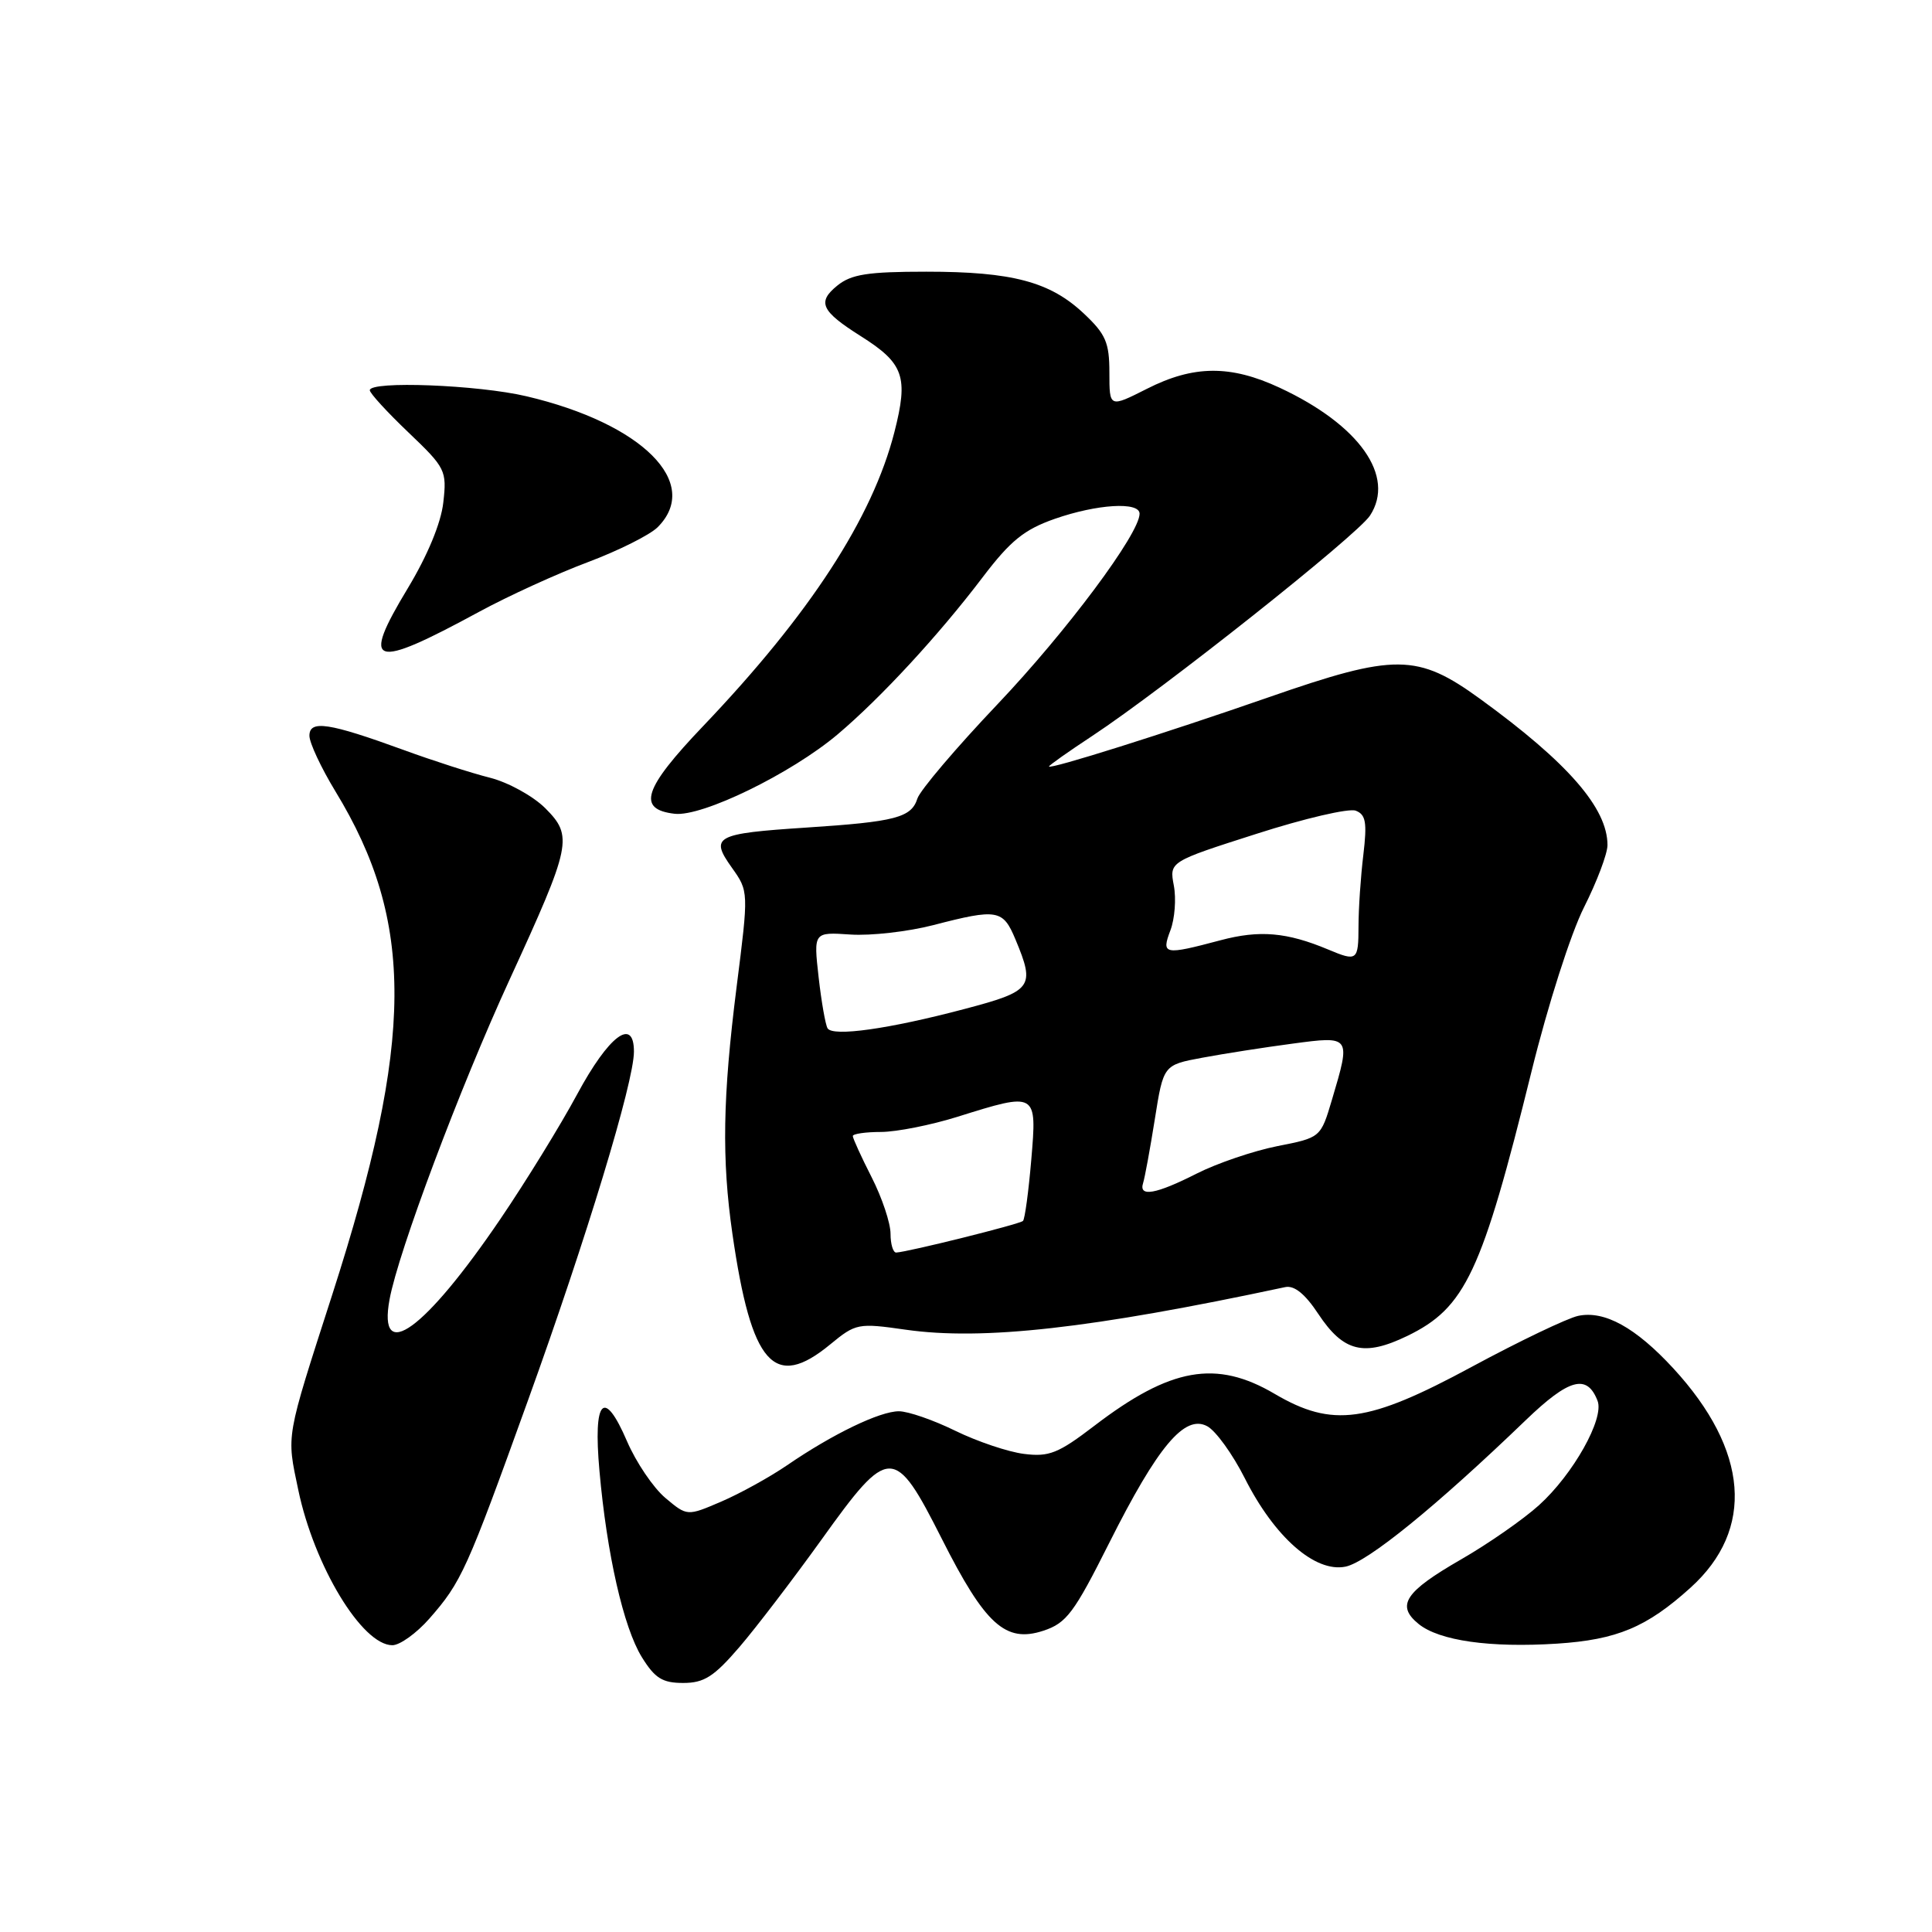 <?xml version="1.0" encoding="UTF-8" standalone="no"?>
<!DOCTYPE svg PUBLIC "-//W3C//DTD SVG 1.1//EN" "http://www.w3.org/Graphics/SVG/1.1/DTD/svg11.dtd" >
<svg xmlns="http://www.w3.org/2000/svg" xmlns:xlink="http://www.w3.org/1999/xlink" version="1.1" viewBox="0 0 256 256">
 <g >
 <path fill="currentColor"
d=" M 97.97 218.25 C 100.21 215.64 105.11 209.22 108.86 204.00 C 117.84 191.47 118.51 191.47 124.80 203.91 C 130.55 215.30 133.24 217.73 138.25 216.08 C 141.32 215.07 142.31 213.74 146.98 204.44 C 153.41 191.64 156.98 187.38 159.96 188.98 C 161.09 189.58 163.33 192.68 164.94 195.87 C 168.88 203.68 174.25 208.40 178.28 207.59 C 181.19 207.01 190.34 199.57 202.17 188.18 C 207.92 182.65 210.30 182.01 211.69 185.63 C 212.59 187.99 208.44 195.37 203.92 199.45 C 201.84 201.33 197.20 204.56 193.60 206.63 C 186.15 210.92 184.95 212.73 187.98 215.19 C 190.73 217.41 197.44 218.36 206.33 217.79 C 214.26 217.27 218.20 215.62 224.00 210.38 C 232.55 202.66 231.72 192.17 221.72 181.31 C 216.72 175.89 212.60 173.62 209.11 174.36 C 207.68 174.67 201.32 177.71 195.00 181.12 C 181.23 188.56 176.57 189.20 168.91 184.70 C 161.15 180.13 155.11 181.20 145.00 188.93 C 140.23 192.58 139.00 193.07 135.69 192.65 C 133.59 192.39 129.50 191.01 126.59 189.59 C 123.68 188.16 120.32 187.00 119.11 187.00 C 116.58 187.00 110.34 190.01 104.30 194.15 C 101.99 195.73 98.06 197.90 95.57 198.97 C 91.05 200.91 91.05 200.91 88.16 198.48 C 86.57 197.14 84.29 193.77 83.09 190.99 C 80.02 183.85 78.58 185.38 79.43 194.89 C 80.41 205.95 82.62 215.64 85.04 219.57 C 86.78 222.38 87.77 223.00 90.53 223.00 C 93.30 223.00 94.60 222.17 97.97 218.25 Z  M 56.88 214.49 C 61.15 209.62 61.83 208.12 69.97 185.53 C 77.73 164.03 84.00 143.37 84.00 139.35 C 84.00 134.71 80.67 137.21 76.47 145.01 C 74.25 149.13 69.68 156.55 66.32 161.50 C 56.30 176.26 50.02 180.82 51.62 172.17 C 52.78 165.86 60.95 144.10 67.53 129.79 C 75.73 111.92 75.96 110.81 72.24 107.08 C 70.63 105.48 67.33 103.66 64.91 103.05 C 62.48 102.44 57.35 100.79 53.50 99.38 C 43.56 95.76 41.00 95.37 41.00 97.49 C 41.00 98.43 42.55 101.74 44.44 104.85 C 54.99 122.16 54.89 137.77 44.04 171.50 C 37.80 190.87 37.96 189.97 39.52 197.41 C 41.63 207.50 47.98 218.00 51.99 218.00 C 52.98 218.00 55.18 216.42 56.88 214.49 Z  M 110.02 178.13 C 113.40 175.35 113.70 175.29 120.00 176.19 C 130.22 177.65 144.59 176.04 170.29 170.55 C 171.50 170.29 172.93 171.45 174.68 174.10 C 178.01 179.13 180.72 179.80 186.47 177.02 C 194.18 173.28 196.34 168.67 202.94 141.95 C 205.09 133.22 208.14 123.69 209.89 120.22 C 211.60 116.83 213.00 113.12 213.00 111.98 C 213.00 107.08 207.75 101.05 196.14 92.62 C 187.82 86.58 184.88 86.55 168.11 92.39 C 154.46 97.14 139.00 102.01 139.00 101.56 C 139.00 101.41 141.59 99.58 144.75 97.50 C 154.16 91.29 179.80 70.95 181.53 68.32 C 184.94 63.11 180.13 56.30 169.57 51.38 C 163.05 48.34 158.15 48.38 151.97 51.52 C 147.00 54.03 147.00 54.03 147.00 49.38 C 147.00 45.40 146.52 44.28 143.64 41.57 C 139.15 37.33 134.14 36.00 122.74 36.00 C 114.99 36.00 112.80 36.34 110.95 37.84 C 108.25 40.03 108.79 41.21 114.04 44.53 C 119.78 48.15 120.39 49.91 118.51 57.27 C 115.59 68.65 107.31 81.38 93.18 96.20 C 85.25 104.51 84.36 107.25 89.40 107.83 C 93.04 108.25 104.84 102.50 111.00 97.30 C 116.70 92.48 124.35 84.21 130.20 76.50 C 133.89 71.64 135.71 70.17 139.76 68.75 C 145.38 66.79 151.00 66.45 151.00 68.07 C 151.00 70.71 141.33 83.67 132.19 93.30 C 126.69 99.09 121.91 104.72 121.56 105.81 C 120.76 108.34 118.65 108.89 106.82 109.66 C 94.76 110.45 94.04 110.84 96.96 114.95 C 99.21 118.11 99.21 118.11 97.60 130.80 C 95.76 145.37 95.62 153.58 97.05 163.50 C 99.56 180.87 102.58 184.27 110.02 178.13 Z  M 63.50 81.06 C 67.35 78.97 73.83 76.01 77.89 74.49 C 81.96 72.96 86.12 70.88 87.14 69.86 C 93.00 64.00 85.11 56.12 69.77 52.51 C 63.34 50.99 49.00 50.44 49.00 51.71 C 49.00 52.10 51.30 54.61 54.12 57.30 C 59.04 61.99 59.22 62.35 58.74 66.58 C 58.44 69.30 56.65 73.61 54.04 77.94 C 47.77 88.32 49.24 88.80 63.50 81.06 Z  M 118.00 163.47 C 118.00 162.07 116.88 158.71 115.50 156.00 C 114.12 153.29 113.00 150.83 113.00 150.53 C 113.00 150.24 114.69 149.99 116.75 149.99 C 118.81 149.98 123.35 149.08 126.84 147.99 C 137.40 144.68 137.41 144.68 136.65 153.67 C 136.29 157.89 135.80 161.54 135.55 161.78 C 135.12 162.21 120.33 165.89 118.75 165.97 C 118.34 165.98 118.00 164.86 118.00 163.47 Z  M 151.47 156.75 C 151.69 156.06 152.39 152.26 153.02 148.30 C 154.16 141.11 154.16 141.11 159.33 140.15 C 162.17 139.62 167.54 138.78 171.25 138.29 C 179.01 137.25 179.01 137.25 176.50 145.69 C 175.00 150.74 175.00 150.74 169.25 151.87 C 166.09 152.50 161.29 154.13 158.58 155.50 C 153.16 158.25 150.85 158.66 151.47 156.75 Z  M 109.66 136.26 C 109.38 135.81 108.84 132.75 108.47 129.47 C 107.80 123.50 107.80 123.50 112.69 123.83 C 115.38 124.01 120.32 123.45 123.68 122.58 C 132.16 120.38 132.90 120.51 134.55 124.47 C 137.20 130.81 136.82 131.32 127.75 133.71 C 117.77 136.35 110.36 137.39 109.66 136.26 Z  M 176.00 125.82 C 170.51 123.52 166.90 123.21 161.72 124.59 C 154.23 126.58 153.86 126.51 155.09 123.26 C 155.66 121.75 155.87 119.09 155.54 117.35 C 154.94 114.18 154.94 114.18 166.48 110.49 C 172.82 108.45 178.74 107.07 179.64 107.42 C 180.98 107.93 181.16 108.98 180.65 113.27 C 180.30 116.15 180.01 120.41 180.01 122.75 C 180.00 127.30 179.83 127.43 176.00 125.82 Z "/>
</g>
</svg>